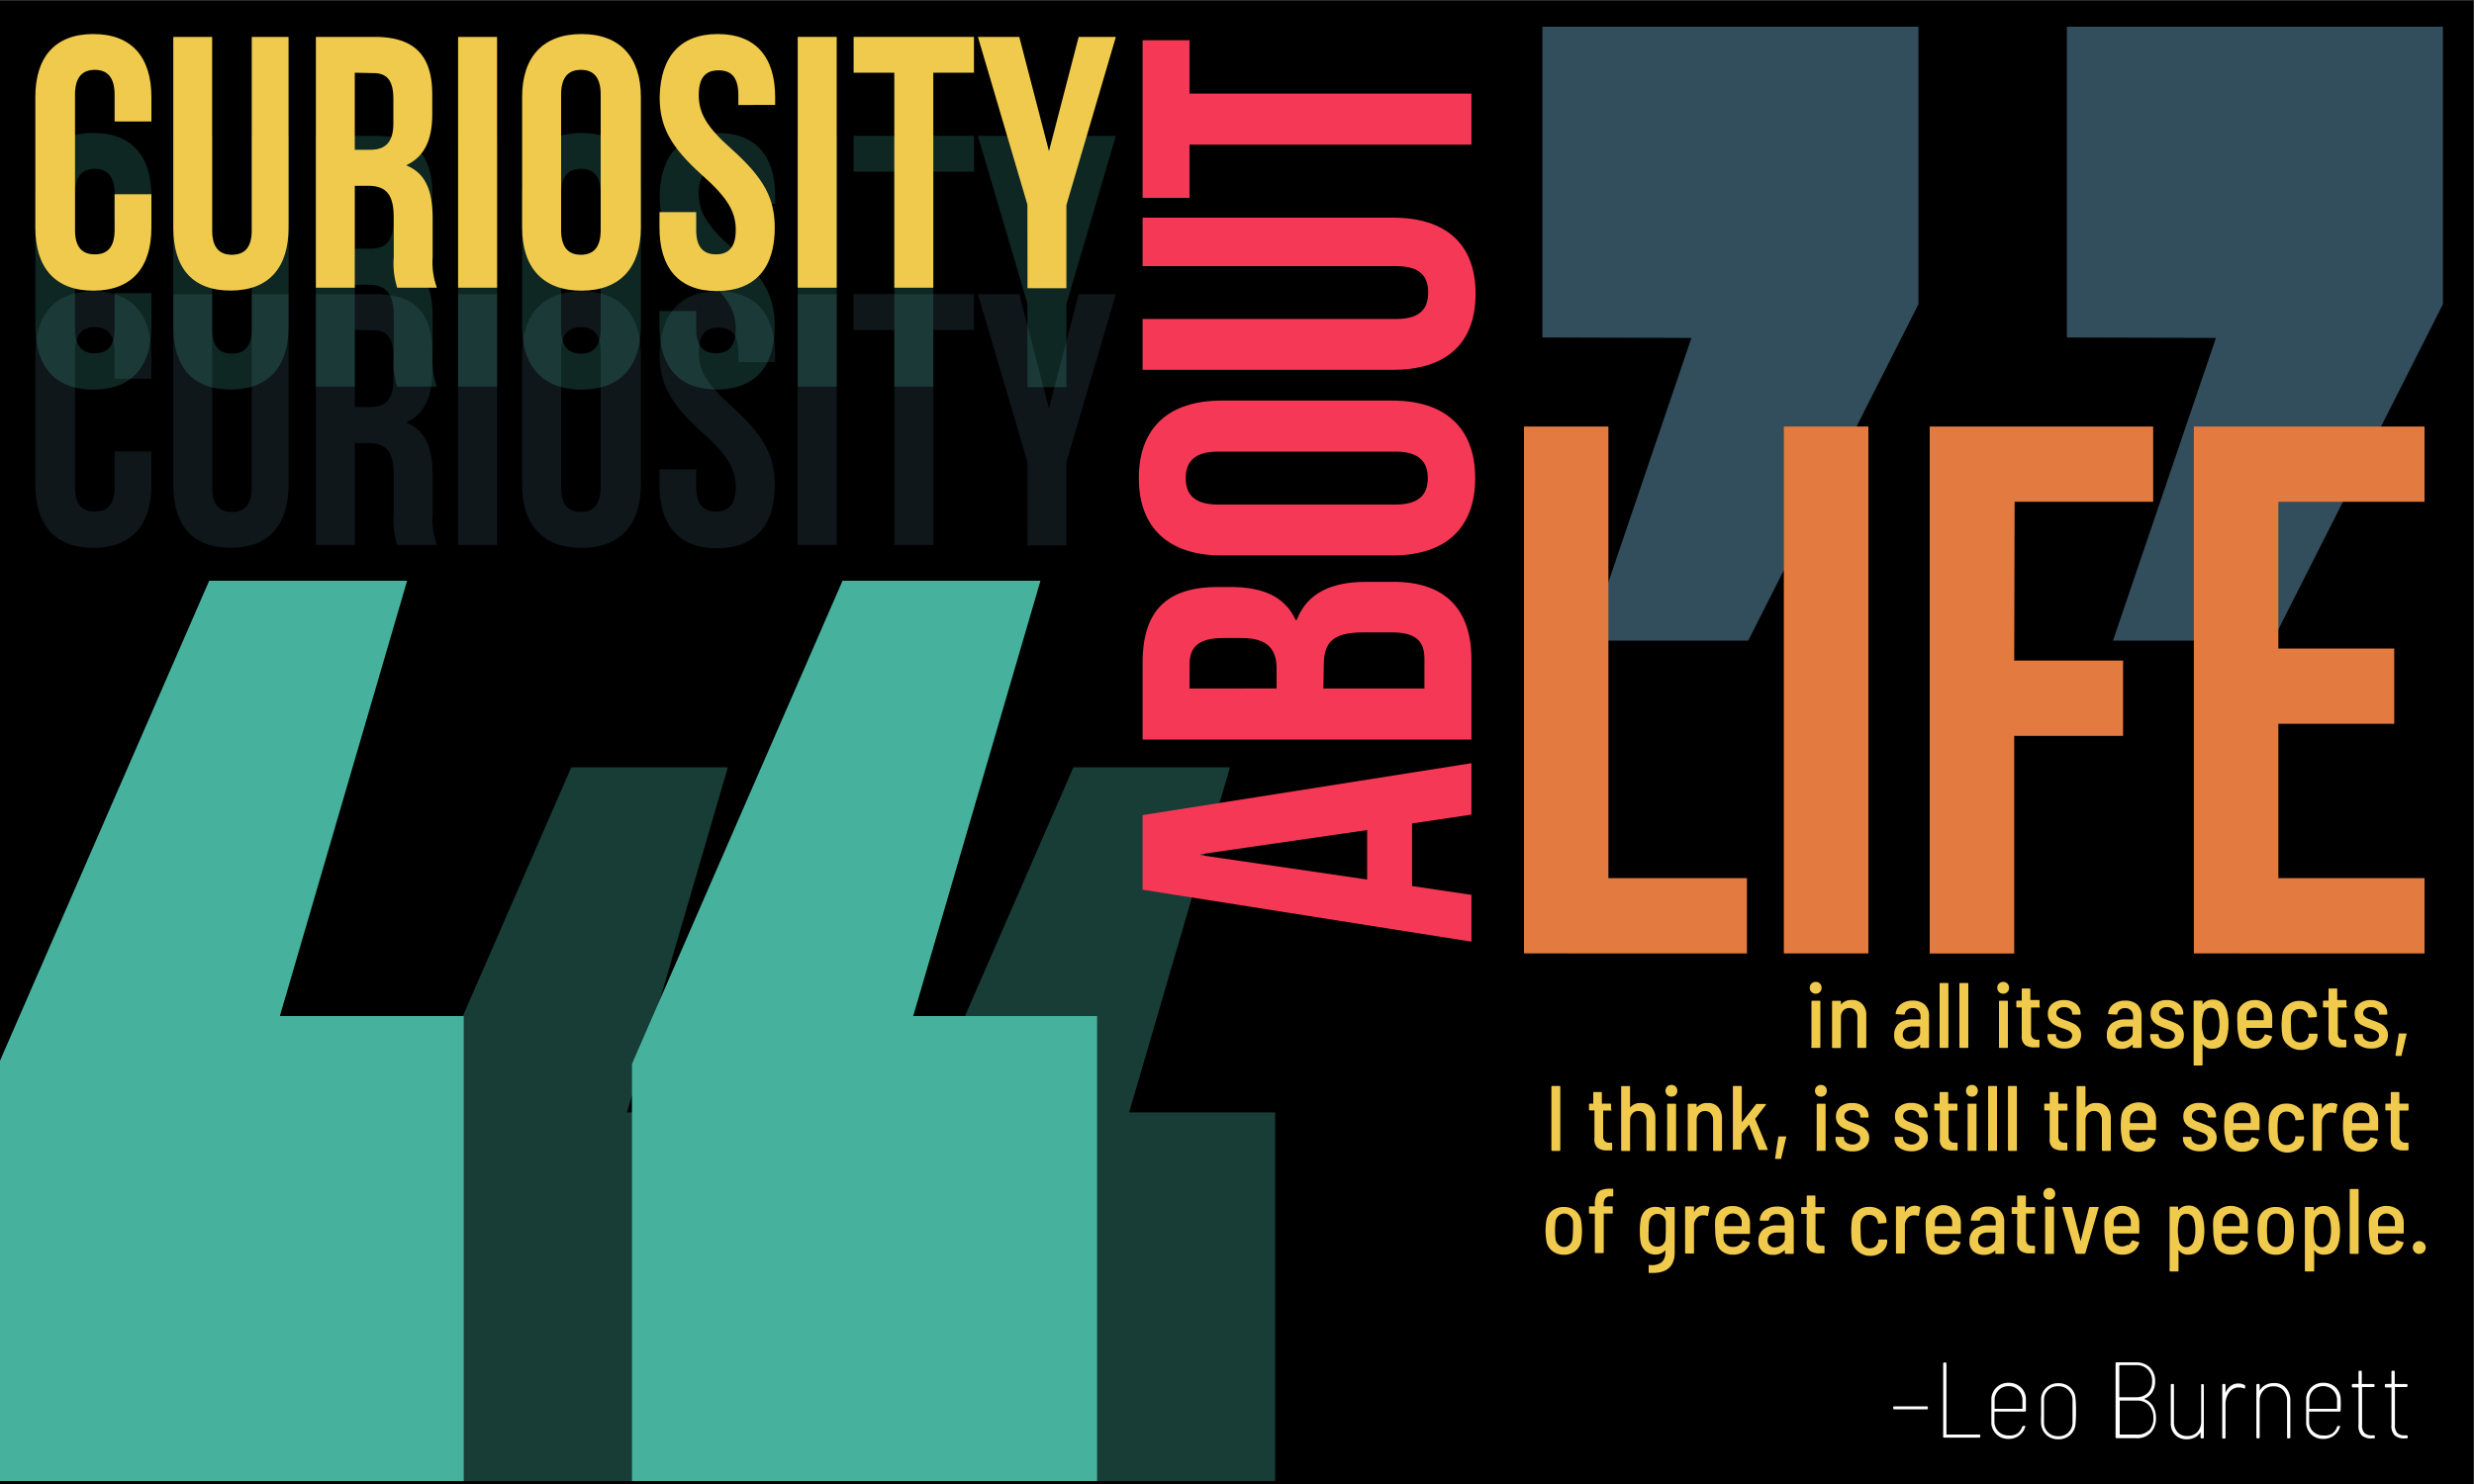 <svg xmlns="http://www.w3.org/2000/svg" viewBox="0 0 250 150"><rect x="0" y="0" width="250" height="150" fill="#333333" stroke="none"/><defs><style>.cls-1{opacity:0.34;}.cls-2{fill:#46b29d;}.cls-3{fill:#324d5c;}.cls-4{opacity:0.3;}.cls-5{opacity:0.22;}.cls-6{fill:#f53855;}.cls-7{fill:#e37b40;}.cls-8{fill:#fff;}.cls-9{fill:#f0ca4d;}</style></defs><title>curiosity_ol</title><g id="Layer_1" data-name="Layer 1"><rect x="-0.08" y="0.08" width="250" height="150"/><g class="cls-1"><path class="cls-2" d="M78.12,112.44V149.7H40.86V116.27L57.73,77.56H73.55L63.36,112.44Zm50.74,0V149.7H91.6V116.27l16.87-38.71h15.82L114.1,112.44Z"/></g><path class="cls-3" d="M155.86,34.11V2.7h38V30.75l-17.2,34H160.52l10.4-30.59Zm53,0V2.7h38V30.75l-17.2,34H213.52l10.4-30.59Z"/><path class="cls-2" d="M46.86,102.7v47h-47V107.54L21.14,58.7h20l-12.86,44Zm64,0v47h-47V107.54L85.14,58.7h20l-12.86,44Z"/><g class="cls-4"><path class="cls-3" d="M15.3,45.63V49c0,4.06-2,6.38-5.87,6.38S3.57,53.05,3.57,49V35.81c0-4.05,2-6.37,5.86-6.37s5.87,2.32,5.87,6.37v2.47H11.58V35.56c0-1.81-.79-2.5-2-2.5s-2,.69-2,2.5V49.25c0,1.81.79,2.46,2,2.46s2-.65,2-2.46V45.63Z"/><path class="cls-3" d="M21.44,29.73V49.28c0,1.81.79,2.47,2,2.47s2-.66,2-2.47V29.73h3.72V49c0,4.06-2,6.37-5.86,6.37S17.51,53.09,17.51,49V29.73Z"/><path class="cls-3" d="M40.14,55.08A8.05,8.05,0,0,1,39.79,52V48c0-2.35-.79-3.22-2.58-3.22H35.85V55.08H31.92V29.73h5.94c4.07,0,5.82,1.92,5.82,5.83v2c0,2.61-.82,4.27-2.57,5.11v.07c2,.83,2.61,2.72,2.61,5.36V52a7.45,7.45,0,0,0,.43,3.08ZM35.85,33.35v7.79h1.54c1.47,0,2.36-.66,2.36-2.68V36c0-1.81-.61-2.61-2-2.61Z"/><path class="cls-3" d="M46.29,29.73h3.94V55.08H46.29Z"/><path class="cls-3" d="M52.76,35.81c0-4.05,2.11-6.37,6-6.37s6,2.32,6,6.37V49c0,4.06-2.11,6.38-6,6.38s-6-2.32-6-6.38ZM56.7,49.25c0,1.81.78,2.5,2,2.5s2-.69,2-2.5V35.56c0-1.81-.78-2.5-2-2.5s-2,.69-2,2.5Z"/><path class="cls-3" d="M72.53,29.44c3.83,0,5.8,2.32,5.8,6.37v.8H74.61v-1c0-1.81-.72-2.5-2-2.5s-2,.69-2,2.5.78,3.22,3.36,5.5c3.28,2.94,4.32,5,4.32,7.93,0,4.06-2,6.38-5.86,6.38S66.64,53.05,66.64,49V47.44h3.71v1.81c0,1.81.79,2.46,2,2.46s2-.65,2-2.46-.79-3.23-3.36-5.51c-3.29-2.93-4.33-5-4.33-7.93C66.74,31.76,68.71,29.44,72.53,29.44Z"/><path class="cls-3" d="M80.61,29.73h3.94V55.08H80.61Z"/><path class="cls-3" d="M86.26,29.73H98.42v3.62H94.31V55.08H90.37V33.35H86.26Z"/><path class="cls-3" d="M103.82,46.68l-5-16.95H103l3,11.55H106l3-11.55h3.76l-5,17v8.4h-3.93Z"/></g><g class="cls-5"><path class="cls-2" d="M15.3,29.63V33c0,4.06-2,6.38-5.87,6.38S3.57,37.05,3.57,33V19.81c0-4,2-6.37,5.86-6.37s5.87,2.32,5.87,6.37v2.47H11.58V19.56c0-1.81-.79-2.5-2-2.5s-2,.69-2,2.5V33.25c0,1.81.79,2.46,2,2.46s2-.65,2-2.46V29.63Z"/><path class="cls-2" d="M21.44,13.73V33.28c0,1.81.79,2.47,2,2.47s2-.66,2-2.47V13.73h3.72V33c0,4.06-2,6.37-5.86,6.37S17.51,37.09,17.51,33V13.73Z"/><path class="cls-2" d="M40.14,39.08A8.05,8.05,0,0,1,39.79,36V32c0-2.35-.79-3.22-2.58-3.22H35.85V39.08H31.92V13.73h5.94c4.07,0,5.82,1.92,5.82,5.83v2c0,2.61-.82,4.27-2.57,5.11v.07c2,.83,2.61,2.72,2.61,5.36V36a7.45,7.45,0,0,0,.43,3.08ZM35.85,17.35v7.79h1.54c1.47,0,2.36-.66,2.36-2.68V20c0-1.81-.61-2.61-2-2.61Z"/><path class="cls-2" d="M46.29,13.73h3.94V39.08H46.29Z"/><path class="cls-2" d="M52.76,19.81c0-4,2.11-6.37,6-6.37s6,2.32,6,6.37V33c0,4.06-2.11,6.38-6,6.38s-6-2.32-6-6.38ZM56.7,33.25c0,1.81.78,2.5,2,2.5s2-.69,2-2.5V19.56c0-1.81-.78-2.5-2-2.5s-2,.69-2,2.5Z"/><path class="cls-2" d="M72.53,13.44c3.83,0,5.8,2.32,5.8,6.37v.8H74.61V19.56c0-1.81-.72-2.5-2-2.5s-2,.69-2,2.5.78,3.22,3.36,5.5c3.28,2.94,4.32,5,4.32,7.93,0,4.06-2,6.38-5.86,6.38S66.64,37.05,66.64,33V31.44h3.71v1.81c0,1.81.79,2.46,2,2.46s2-.65,2-2.46-.79-3.23-3.36-5.51c-3.29-2.93-4.33-5-4.33-7.93C66.74,15.76,68.71,13.44,72.53,13.44Z"/><path class="cls-2" d="M80.61,13.73h3.94V39.08H80.61Z"/><path class="cls-2" d="M86.26,13.73H98.42v3.62H94.31V39.08H90.37V17.35H86.26Z"/><path class="cls-2" d="M103.82,30.68l-5-16.95H103l3,11.55H106l3-11.55h3.76l-5,17v8.4h-3.93Z"/></g><path class="cls-6" d="M148.69,77.14v5.2l-6,.89v6.33l6,.89v4.73l-33.23-5.25V82.39ZM138.15,88.9v-5l-16.81,2.44v.1Z"/><path class="cls-6" d="M123.1,59.33h1.19c3.41,0,5.55,1,6.64,3.33h.1c1.09-2.77,3.56-3.85,7.07-3.85h2.71c5.12,0,7.88,2.67,7.88,7.83v8.11H115.46V67C115.46,61.62,118,59.33,123.1,59.33Zm-2.9,10.26H129v-2c0-1.92-.86-3.1-3.52-3.1h-1.85c-2.37,0-3.42.8-3.42,2.63Zm13.53,0h10.21v-3c0-1.73-.81-2.67-3.28-2.67h-2.89c-3.09,0-4,1-4,3.33Z"/><path class="cls-6" d="M123.43,56.14c-5.32,0-8.35-2.76-8.35-7.82s3-7.83,8.35-7.83h17.28c5.32,0,8.36,2.76,8.36,7.83s-3,7.82-8.36,7.82ZM141,51c2.38,0,3.28-1,3.28-2.67s-.9-2.68-3.28-2.68H123.1c-2.37,0-3.28,1-3.28,2.68S120.73,51,123.1,51Z"/><path class="cls-6" d="M115.46,32.24h25.63c2.37,0,3.23-1,3.23-2.67s-.86-2.67-3.23-2.67H115.46V22h25.3c5.31,0,8.35,2.63,8.35,7.69s-3,7.69-8.35,7.69h-25.3Z"/><path class="cls-6" d="M115.46,20V4.07h4.74V9.46h28.49v5.16H120.2V20Z"/><path class="cls-7" d="M154,43.11h8.53V88.76h14v7.61H154Z"/><path class="cls-7" d="M180.26,43.11h8.54V96.37h-8.54Z"/><path class="cls-7" d="M203.54,66.77h11v7.61h-11v22H195V43.11h22.58v7.61h-14Z"/><path class="cls-7" d="M230.23,65.55h11.71v7.61H230.23v15.6H245v7.61H221.69V43.11H245v7.61H230.23Z"/><path class="cls-8" d="M191.31,142.35v-.09a.1.1,0,0,1,.11-.11h3.28a.1.1,0,0,1,.11.11v.09c0,.07,0,.1-.11.1h-3.28C191.35,142.45,191.31,142.42,191.31,142.35Z"/><path class="cls-8" d="M196.36,145.28v-7.45a.1.1,0,0,1,.11-.11h.11a.1.1,0,0,1,.11.11V145s0,0,0,0H200a.1.1,0,0,1,.11.11v.09a.1.1,0,0,1-.11.11h-3.57A.1.1,0,0,1,196.36,145.28Z"/><path class="cls-8" d="M203.84,144.91a1.3,1.3,0,0,0,.5-.69.14.14,0,0,1,.14-.09h.08a.1.1,0,0,1,.09,0,.09.09,0,0,1,0,.09,1.63,1.63,0,0,1-.61.88,1.73,1.73,0,0,1-1.09.34,1.67,1.67,0,0,1-1.16-.42,1.72,1.72,0,0,1-.56-1.08c0-.27,0-.71,0-1.34s0-1,0-1.3a1.75,1.75,0,0,1,.56-1.1,1.69,1.69,0,0,1,1.17-.43,1.75,1.75,0,0,1,1.21.43,1.69,1.69,0,0,1,.55,1.12c0,.23,0,.64,0,1.25a.1.1,0,0,1-.11.11h-3.07s0,0,0,0c0,.55,0,.92,0,1.12a1.41,1.41,0,0,0,.44.93,1.39,1.39,0,0,0,1,.36A1.41,1.41,0,0,0,203.84,144.91ZM202,140.48a1.39,1.39,0,0,0-.44.92c0,.19,0,.51,0,1,0,0,0,0,0,0h2.81s0,0,0,0c0-.48,0-.8,0-1a1.42,1.42,0,0,0-.45-.93,1.37,1.37,0,0,0-1-.36A1.35,1.35,0,0,0,202,140.48Z"/><path class="cls-8" d="M206.81,145.06a1.71,1.71,0,0,1-.55-1.09,6.76,6.76,0,0,1,0-.91v-.42c0-.62,0-1.06,0-1.31a1.62,1.62,0,0,1,.55-1.09,1.71,1.71,0,0,1,1.18-.43,1.76,1.76,0,0,1,1.2.43,1.57,1.57,0,0,1,.54,1.09,12.7,12.7,0,0,1,.05,1.31,12.89,12.89,0,0,1-.05,1.33,1.67,1.67,0,0,1-.55,1.09,1.73,1.73,0,0,1-1.19.42A1.71,1.71,0,0,1,206.81,145.06Zm2.17-.25a1.38,1.38,0,0,0,.45-.93c0-.21,0-.63,0-1.24s0-1,0-1.23a1.39,1.39,0,0,0-1.44-1.29,1.39,1.39,0,0,0-1,.36,1.37,1.37,0,0,0-.44.93c0,.22,0,.62,0,1.23s0,1,0,1.24a1.33,1.33,0,0,0,.44.93,1.39,1.39,0,0,0,1,.36A1.42,1.42,0,0,0,209,144.81Z"/><path class="cls-8" d="M216.72,141.43l0,0a1.65,1.65,0,0,1,.85.71,2.32,2.32,0,0,1,.29,1.18,2.06,2.06,0,0,1-.53,1.5,1.88,1.88,0,0,1-1.44.55h-2a.1.1,0,0,1-.11-.11v-7.45a.1.1,0,0,1,.11-.11h1.93a2,2,0,0,1,1.43.52,1.94,1.94,0,0,1,.53,1.43,2,2,0,0,1-.29,1.08,1.62,1.62,0,0,1-.8.65S216.72,141.42,216.72,141.43Zm-2.56-3.36v3.16s0,0,0,0h1.67a1.65,1.65,0,0,0,1.2-.43,1.54,1.54,0,0,0,.44-1.16,1.52,1.52,0,0,0-1.64-1.65H214.2S214.16,138,214.16,138.07Zm3,6.53a1.75,1.75,0,0,0,.44-1.27,1.81,1.81,0,0,0-.45-1.29,1.6,1.6,0,0,0-1.22-.47H214.2s0,0,0,0V145s0,0,0,0h1.7A1.57,1.57,0,0,0,217.11,144.6Z"/><path class="cls-8" d="M222.48,139.9h.11a.1.1,0,0,1,.11.11v5.27a.1.1,0,0,1-.11.11h-.11a.1.1,0,0,1-.11-.11v-.53s0,0,0,0,0,0,0,0a1.35,1.35,0,0,1-.57.54,1.76,1.76,0,0,1-.81.19,1.6,1.6,0,0,1-1.19-.45,1.66,1.66,0,0,1-.44-1.25V140a.1.1,0,0,1,.11-.11h.11c.07,0,.1,0,.1.11v3.69a1.49,1.49,0,0,0,.37,1.08,1.28,1.28,0,0,0,1,.38,1.33,1.33,0,0,0,1-.41,1.56,1.56,0,0,0,.38-1.11V140A.1.1,0,0,1,222.48,139.9Z"/><path class="cls-8" d="M226.81,140a.1.1,0,0,1,.06.05.1.1,0,0,1,0,.09l0,.13c0,.08-.07.09-.14.06a1.13,1.13,0,0,0-.47-.09,1.18,1.18,0,0,0-1,.5,2,2,0,0,0-.37,1.2v3.36a.1.1,0,0,1-.11.11h-.11a.1.1,0,0,1-.11-.11V140a.1.1,0,0,1,.11-.11h.11a.1.1,0,0,1,.11.11v.78s0,0,0,0l0,0a1.74,1.74,0,0,1,.53-.7,1.29,1.29,0,0,1,.78-.24A1.15,1.15,0,0,1,226.81,140Z"/><path class="cls-8" d="M231,140.3a1.84,1.84,0,0,1,.44,1.28v3.7a.1.1,0,0,1-.11.11h-.11a.1.1,0,0,1-.11-.11v-3.66a1.52,1.52,0,0,0-.37-1.08,1.25,1.25,0,0,0-1-.41,1.28,1.28,0,0,0-1,.4,1.47,1.47,0,0,0-.4,1.06v3.69a.1.1,0,0,1-.11.11h-.11a.1.1,0,0,1-.11-.11V140a.1.1,0,0,1,.11-.11h.11a.1.1,0,0,1,.11.11v.58s0,0,0,0,0,0,0,0a1.41,1.41,0,0,1,.58-.58,1.67,1.67,0,0,1,.85-.2A1.49,1.49,0,0,1,231,140.3Z"/><path class="cls-8" d="M235.66,144.91a1.3,1.3,0,0,0,.5-.69.13.13,0,0,1,.13-.09h.09a.08.08,0,0,1,.08,0s0,.05,0,.09a1.68,1.68,0,0,1-.61.88,1.75,1.75,0,0,1-1.09.34,1.68,1.68,0,0,1-1.17-.42,1.71,1.71,0,0,1-.55-1.08c0-.27,0-.71,0-1.34s0-1,0-1.3a1.74,1.74,0,0,1,.55-1.1,1.71,1.71,0,0,1,1.18-.43,1.77,1.77,0,0,1,1.21.43,1.64,1.64,0,0,1,.54,1.12,11.74,11.74,0,0,1,0,1.25.1.1,0,0,1-.11.11h-3.07s0,0,0,0c0,.55,0,.92,0,1.12a1.33,1.33,0,0,0,.44.93,1.39,1.39,0,0,0,1,.36A1.43,1.43,0,0,0,235.66,144.91Zm-1.86-4.43a1.34,1.34,0,0,0-.44.92c0,.19,0,.51,0,1,0,0,0,0,0,0h2.8s0,0,0,0c0-.48,0-.8,0-1a1.42,1.42,0,0,0-.45-.93,1.4,1.4,0,0,0-1-.36A1.35,1.35,0,0,0,233.8,140.48Z"/><path class="cls-8" d="M239.87,140.2h-1.13s-.05,0-.05,0V144a1.18,1.18,0,0,0,.24.85,1.06,1.06,0,0,0,.77.23h.17a.1.1,0,0,1,.11.11v.09a.1.1,0,0,1-.11.11h-.2a1.44,1.44,0,0,1-1-.29,1.34,1.34,0,0,1-.34-1.07v-3.79s0,0,0,0h-.56a.1.1,0,0,1-.11-.11V140a.1.1,0,0,1,.11-.11h.56s0,0,0,0v-1.23a.1.1,0,0,1,.11-.11h.11a.1.1,0,0,1,.11.11v1.23s0,0,.05,0h1.13a.1.1,0,0,1,.11.11v.08A.1.1,0,0,1,239.87,140.2Z"/><path class="cls-8" d="M243.19,140.2h-1.13s-.05,0-.05,0V144a1.18,1.18,0,0,0,.24.85,1.06,1.06,0,0,0,.77.23h.17a.1.1,0,0,1,.11.11v.09a.1.1,0,0,1-.11.11H243a1.44,1.44,0,0,1-1-.29,1.34,1.34,0,0,1-.34-1.07v-3.79s0,0,0,0h-.56a.1.1,0,0,1-.11-.11V140a.1.1,0,0,1,.11-.11h.56s0,0,0,0v-1.23a.1.1,0,0,1,.11-.11h.11a.1.1,0,0,1,.11.11v1.23s0,0,.05,0h1.13a.1.1,0,0,1,.11.11v.08A.1.1,0,0,1,243.19,140.2Z"/><path class="cls-9" d="M15.3,19.63V23c0,4.06-2,6.38-5.87,6.38S3.57,27.05,3.57,23V9.81c0-4.05,2-6.37,5.86-6.37S15.3,5.76,15.3,9.81v2.47H11.58V9.56c0-1.81-.79-2.5-2-2.5s-2,.69-2,2.5V23.25c0,1.81.79,2.46,2,2.46s2-.65,2-2.46V19.63Z"/><path class="cls-9" d="M21.44,3.73V23.28c0,1.81.79,2.47,2,2.47s2-.66,2-2.47V3.73h3.72V23c0,4.06-2,6.37-5.86,6.37S17.51,27.09,17.51,23V3.73Z"/><path class="cls-9" d="M40.14,29.08A8.05,8.05,0,0,1,39.79,26V22c0-2.35-.79-3.22-2.58-3.22H35.85V29.08H31.92V3.73h5.94c4.07,0,5.82,1.92,5.82,5.83v2c0,2.61-.82,4.27-2.57,5.11v.07c2,.83,2.61,2.72,2.61,5.36V26a7.45,7.45,0,0,0,.43,3.08ZM35.85,7.35v7.79h1.54c1.47,0,2.36-.66,2.36-2.68V10c0-1.81-.61-2.61-2-2.61Z"/><path class="cls-9" d="M46.29,3.73h3.94V29.08H46.29Z"/><path class="cls-9" d="M52.76,9.81c0-4.05,2.11-6.37,6-6.37s6,2.32,6,6.37V23c0,4.06-2.11,6.38-6,6.38s-6-2.32-6-6.38ZM56.7,23.25c0,1.81.78,2.5,2,2.5s2-.69,2-2.5V9.56c0-1.81-.78-2.5-2-2.5s-2,.69-2,2.5Z"/><path class="cls-9" d="M72.53,3.44c3.83,0,5.8,2.32,5.8,6.37v.8H74.61v-1c0-1.81-.72-2.5-2-2.5s-2,.69-2,2.5.78,3.22,3.36,5.5c3.28,2.94,4.32,5,4.32,7.93,0,4.06-2,6.38-5.86,6.38S66.64,27.05,66.64,23V21.44h3.71v1.81c0,1.81.79,2.46,2,2.46s2-.65,2-2.46-.79-3.23-3.36-5.51c-3.29-2.93-4.33-5-4.33-7.93C66.74,5.76,68.71,3.44,72.53,3.44Z"/><path class="cls-9" d="M80.61,3.73h3.94V29.08H80.61Z"/><path class="cls-9" d="M86.26,3.73H98.42V7.35H94.31V29.08H90.37V7.35H86.26Z"/><path class="cls-9" d="M103.82,20.68l-5-16.95H103l3,11.55H106l3-11.55h3.76l-5,17v8.4h-3.93Z"/><path class="cls-9" d="M183.05,100.27a.57.57,0,0,1-.17-.42.58.58,0,0,1,.17-.43.6.6,0,0,1,.43-.17.58.58,0,0,1,.43.17.57.57,0,0,1,.16.43.57.57,0,0,1-.16.42.58.58,0,0,1-.43.17A.6.6,0,0,1,183.05,100.27Zm0,5.56v-4.59c0-.06,0-.09.1-.09h.71a.08.08,0,0,1,.09.09v4.59a.08.08,0,0,1-.09.09h-.71C183.06,105.92,183,105.89,183,105.83Z"/><path class="cls-9" d="M188.21,101.51a1.62,1.62,0,0,1,.38,1.16v3.16a.08.08,0,0,1-.09.09h-.71c-.07,0-.1,0-.1-.09v-3a1,1,0,0,0-.22-.69.75.75,0,0,0-.59-.25.81.81,0,0,0-.62.26,1,1,0,0,0-.23.69v3a.08.08,0,0,1-.09.09h-.71c-.07,0-.1,0-.1-.09v-4.59c0-.06,0-.09.1-.09h.71a.08.08,0,0,1,.09.09v.29a.05.05,0,0,0,0,0l0,0a1.3,1.3,0,0,1,1.07-.46A1.34,1.34,0,0,1,188.21,101.51Z"/><path class="cls-9" d="M194.46,101.51a1.46,1.46,0,0,1,.47,1.14v3.18a.08.08,0,0,1-.09.09h-.71c-.06,0-.1,0-.1-.09v-.27s0,0,0,0a1.59,1.59,0,0,1-1.19.46,1.63,1.63,0,0,1-1-.33,1.27,1.27,0,0,1-.43-1.08,1.43,1.43,0,0,1,.5-1.17,2.14,2.14,0,0,1,1.36-.4h.8a0,0,0,0,0,0,0v-.27a.9.9,0,0,0-.21-.63.75.75,0,0,0-.6-.24.79.79,0,0,0-.52.16.61.61,0,0,0-.25.41.09.09,0,0,1-.1.09l-.76-.05-.07,0a.07.07,0,0,1,0-.06,1.35,1.35,0,0,1,.53-.95,1.9,1.9,0,0,1,1.18-.36A1.78,1.78,0,0,1,194.46,101.51Zm-.73,3.48a.74.74,0,0,0,.3-.62v-.61a0,0,0,0,0,0,0h-.73a1.25,1.25,0,0,0-.74.2.7.7,0,0,0-.28.6.65.65,0,0,0,.21.53.88.88,0,0,0,.55.17A1.12,1.12,0,0,0,193.73,105Z"/><path class="cls-9" d="M196,105.83V99.45a.08.08,0,0,1,.09-.09h.71a.08.08,0,0,1,.09.09v6.38a.08.08,0,0,1-.09.09h-.71A.08.08,0,0,1,196,105.83Z"/><path class="cls-9" d="M198,105.83V99.45c0-.06,0-.09.1-.09h.71a.08.08,0,0,1,.09.09v6.38a.08.08,0,0,1-.09.09h-.71C198,105.92,198,105.89,198,105.83Z"/><path class="cls-9" d="M202,100.27a.54.54,0,0,1-.17-.42.54.54,0,0,1,.17-.43.58.58,0,0,1,.43-.17.56.56,0,0,1,.42.17.58.58,0,0,1,.17.43.57.57,0,0,1-.17.42.56.56,0,0,1-.42.17A.58.58,0,0,1,202,100.27Zm0,5.56v-4.59a.08.08,0,0,1,.09-.09h.71c.07,0,.1,0,.1.09v4.59c0,.06,0,.09-.1.09h-.71A.08.08,0,0,1,202,105.83Z"/><path class="cls-9" d="M206.07,101.84h-.83a0,0,0,0,0,0,0v2.55a.71.71,0,0,0,.16.54.62.62,0,0,0,.48.16H206c.06,0,.09,0,.09.1v.59a.08.08,0,0,1-.09.09h-.37a1.61,1.61,0,0,1-1-.25,1.08,1.08,0,0,1-.33-.92v-2.87a0,0,0,0,0,0,0h-.46a.08.08,0,0,1-.09-.09v-.51a.08.08,0,0,1,.09-.09h.46s0,0,0,0V100a.08.08,0,0,1,.09-.09h.69a.08.08,0,0,1,.09.09v1.08s0,0,0,0h.83c.07,0,.1,0,.1.09v.51C206.17,101.81,206.14,101.84,206.07,101.84Z"/><path class="cls-9" d="M207.36,105.62a1.1,1.1,0,0,1-.46-.92v-.09a.08.08,0,0,1,.09-.09h.68c.06,0,.09,0,.09.07v.08a.54.54,0,0,0,.24.44,1,1,0,0,0,.61.18.94.94,0,0,0,.57-.17.56.56,0,0,0,.21-.44.49.49,0,0,0-.12-.34,1,1,0,0,0-.31-.21,4.71,4.71,0,0,0-.54-.2,6.47,6.47,0,0,1-.75-.3,1.55,1.55,0,0,1-.52-.44,1.19,1.19,0,0,1-.21-.73,1.22,1.22,0,0,1,.44-1,1.78,1.78,0,0,1,1.19-.37,1.84,1.84,0,0,1,1.21.38,1.2,1.2,0,0,1,.46,1v0c0,.06,0,.09-.1.09h-.65c-.06,0-.1,0-.1-.06v-.07a.55.55,0,0,0-.22-.45.92.92,0,0,0-.59-.18.89.89,0,0,0-.56.17.53.53,0,0,0-.22.43.46.46,0,0,0,.12.33,1.05,1.05,0,0,0,.31.21c.12.06.3.12.54.21a5.55,5.55,0,0,1,.77.31,1.44,1.44,0,0,1,.53.43,1.09,1.09,0,0,1,.22.72,1.18,1.18,0,0,1-.46,1,1.86,1.86,0,0,1-1.23.37A2,2,0,0,1,207.36,105.62Z"/><path class="cls-9" d="M215.94,101.51a1.49,1.49,0,0,1,.47,1.14v3.18a.08.08,0,0,1-.09.09h-.72a.08.08,0,0,1-.09-.09v-.27s0,0,0,0a1.57,1.57,0,0,1-1.19.46,1.65,1.65,0,0,1-1-.33,1.29,1.29,0,0,1-.42-1.08,1.42,1.42,0,0,1,.49-1.17,2.18,2.18,0,0,1,1.36-.4h.8s0,0,0,0v-.27a.9.9,0,0,0-.21-.63.78.78,0,0,0-.61-.24.81.81,0,0,0-.52.16.65.65,0,0,0-.25.41c0,.06,0,.09-.1.09l-.76-.05-.07,0a.07.07,0,0,1,0-.06,1.29,1.29,0,0,1,.53-.95,1.85,1.85,0,0,1,1.17-.36A1.81,1.81,0,0,1,215.94,101.51ZM215.2,105a.72.72,0,0,0,.31-.62v-.61s0,0,0,0h-.72a1.3,1.3,0,0,0-.75.2.72.72,0,0,0-.27.6.65.65,0,0,0,.21.53.86.86,0,0,0,.55.17A1.11,1.11,0,0,0,215.2,105Z"/><path class="cls-9" d="M217.75,105.62a1.11,1.11,0,0,1-.47-.92v-.09a.08.08,0,0,1,.09-.09h.68c.06,0,.09,0,.09.07v.08a.54.54,0,0,0,.24.44,1,1,0,0,0,.61.18.9.9,0,0,0,.57-.17.57.57,0,0,0,.22-.44.49.49,0,0,0-.13-.34.85.85,0,0,0-.31-.21,4.71,4.71,0,0,0-.54-.2,6.25,6.25,0,0,1-.74-.3,1.49,1.49,0,0,1-.53-.44,1.19,1.19,0,0,1-.21-.73,1.22,1.22,0,0,1,.44-1,1.8,1.8,0,0,1,1.19-.37,1.83,1.83,0,0,1,1.21.38,1.2,1.2,0,0,1,.46,1v0a.08.08,0,0,1-.09.09h-.66q-.09,0-.09-.06v-.07a.56.56,0,0,0-.23-.45.92.92,0,0,0-.59-.18.89.89,0,0,0-.56.17.53.53,0,0,0-.22.43.46.46,0,0,0,.12.33,1.2,1.2,0,0,0,.31.21c.12.06.3.12.54.21a5.55,5.55,0,0,1,.77.31,1.44,1.44,0,0,1,.53.43,1.09,1.09,0,0,1,.23.72,1.21,1.21,0,0,1-.46,1A1.91,1.91,0,0,1,219,106,2,2,0,0,1,217.75,105.62Z"/><path class="cls-9" d="M225.19,103.53a5.54,5.54,0,0,1-.1,1.06c-.18.94-.69,1.41-1.52,1.41a1.15,1.15,0,0,1-1-.48s0,0,0,0,0,0,0,0v2.09a.08.08,0,0,1-.09.09h-.71c-.07,0-.1,0-.1-.09v-6.38c0-.06,0-.09.1-.09h.71a.08.08,0,0,1,.09.09v.31s0,0,0,0,0,0,0,0a1.22,1.22,0,0,1,1.05-.5,1.32,1.32,0,0,1,.95.35,1.92,1.92,0,0,1,.51,1A4.58,4.58,0,0,1,225.19,103.53Zm-.91,0a3.49,3.49,0,0,0-.12-1,.77.77,0,0,0-.78-.66.75.75,0,0,0-.75.65,3.57,3.57,0,0,0-.12,1,3.24,3.24,0,0,0,.13,1,.73.73,0,0,0,.73.63.81.81,0,0,0,.48-.16,1,1,0,0,0,.29-.45A3.38,3.38,0,0,0,224.28,103.54Z"/><path class="cls-9" d="M228.49,105.06a.93.93,0,0,0,.34-.44.08.08,0,0,1,.12-.06l.57.16a.08.08,0,0,1,.06.12,1.52,1.52,0,0,1-.59.85,1.89,1.89,0,0,1-1.09.31,1.78,1.78,0,0,1-1.14-.35,1.51,1.51,0,0,1-.55-1,4.92,4.92,0,0,1-.12-1.16,8.83,8.83,0,0,1,0-1,1.59,1.59,0,0,1,.55-1,1.8,1.8,0,0,1,1.19-.4,1.74,1.74,0,0,1,1.26.44,1.76,1.76,0,0,1,.52,1.21c0,.29,0,.65,0,1.06,0,.07,0,.1-.1.1H227s0,0,0,0a4,4,0,0,0,0,.51.84.84,0,0,0,.3.57.87.87,0,0,0,.62.22A1,1,0,0,0,228.49,105.06Zm-1.19-3a.94.94,0,0,0-.28.54c0,.2,0,.37,0,.52s0,0,0,0h1.73a0,0,0,0,0,0,0c0-.23,0-.39,0-.48a.91.91,0,0,0-.28-.57.84.84,0,0,0-.6-.22A.8.8,0,0,0,227.3,102.06Z"/><path class="cls-9" d="M231.19,105.62a1.58,1.58,0,0,1-.56-1,6.24,6.24,0,0,1-.07-1.06,6.89,6.89,0,0,1,.07-1,1.53,1.53,0,0,1,.57-1,1.77,1.77,0,0,1,1.18-.39,1.9,1.9,0,0,1,1.17.37,1.42,1.42,0,0,1,.57.94l0,.22c0,.06,0,.09-.09.11l-.71.05h0a.08.08,0,0,1-.08-.06v0l0-.11a.79.79,0,0,0-.28-.5.9.9,0,0,0-.59-.2.82.82,0,0,0-.59.22.9.9,0,0,0-.27.57,7.8,7.8,0,0,0,0,.89,5.67,5.67,0,0,0,.06.91.9.9,0,0,0,.27.57.81.81,0,0,0,.58.21.92.92,0,0,0,.6-.2.74.74,0,0,0,.27-.5v-.1c0-.06,0-.09.1-.08l.71,0c.06,0,.09,0,.09.11l0,.16a1.4,1.4,0,0,1-.55,1,1.88,1.88,0,0,1-1.19.38A1.84,1.84,0,0,1,231.19,105.62Z"/><path class="cls-9" d="M237.08,101.84h-.84s0,0,0,0v2.55a.76.76,0,0,0,.15.54.62.62,0,0,0,.48.16H237a.09.09,0,0,1,.1.1v.59c0,.06,0,.09-.1.09h-.36a1.61,1.61,0,0,1-1-.25,1.05,1.05,0,0,1-.34-.92v-2.87s0,0,0,0h-.46c-.07,0-.1,0-.1-.09v-.51c0-.06,0-.09.1-.09h.46s0,0,0,0V100c0-.06,0-.09.1-.09h.68c.06,0,.1,0,.1.09v1.08s0,0,0,0h.84a.08.08,0,0,1,.09.09v.51A.08.08,0,0,1,237.08,101.84Z"/><path class="cls-9" d="M238.37,105.62a1.11,1.11,0,0,1-.47-.92v-.09c0-.06,0-.09.1-.09h.67c.07,0,.1,0,.1.07v.08a.54.54,0,0,0,.24.44,1,1,0,0,0,.6.18.9.9,0,0,0,.57-.17.54.54,0,0,0,.22-.44.45.45,0,0,0-.13-.34.85.85,0,0,0-.31-.21,4.71,4.71,0,0,0-.54-.2,6.25,6.25,0,0,1-.74-.3,1.38,1.38,0,0,1-.52-.44,1.13,1.13,0,0,1-.22-.73,1.2,1.2,0,0,1,.45-1,1.76,1.76,0,0,1,1.18-.37,1.87,1.87,0,0,1,1.22.38,1.22,1.22,0,0,1,.45,1v0a.08.08,0,0,1-.09.09h-.66q-.09,0-.09-.06v-.07a.56.56,0,0,0-.23-.45.9.9,0,0,0-.59-.18.89.89,0,0,0-.56.17.55.55,0,0,0-.22.43.43.43,0,0,0,.13.33,1.14,1.14,0,0,0,.3.21c.12.06.3.12.54.21a5.55,5.55,0,0,1,.77.31,1.37,1.37,0,0,1,.53.43,1.09,1.09,0,0,1,.23.72,1.18,1.18,0,0,1-.46,1,1.91,1.91,0,0,1-1.24.37A2,2,0,0,1,238.37,105.62Z"/><path class="cls-9" d="M242.07,106.7a.06.06,0,0,1,0-.07l.32-2.09c0-.05,0-.08.09-.08h.63c.07,0,.09,0,.07.1l-.49,2.08c0,.06,0,.09-.11.09h-.43Z"/><path class="cls-9" d="M156.77,116.24v-6.38c0-.06,0-.09.1-.09h.71a.08.08,0,0,1,.09.09v6.38a.08.08,0,0,1-.09.09h-.71C156.81,116.33,156.77,116.3,156.77,116.24Z"/><path class="cls-9" d="M162.81,112.25H162s0,0,0,0v2.55a.71.71,0,0,0,.16.54.62.62,0,0,0,.48.16h.18c.06,0,.09,0,.09.1v.59a.08.08,0,0,1-.09.09h-.37a1.61,1.61,0,0,1-1-.25,1.08,1.08,0,0,1-.33-.92v-2.87s0,0,0,0h-.46a.08.08,0,0,1-.09-.09v-.51a.08.08,0,0,1,.09-.09H161s0,0,0,0v-1.08a.08.08,0,0,1,.09-.09h.69a.08.08,0,0,1,.09.09v1.08s0,0,0,0h.83c.07,0,.1,0,.1.09v.51C162.91,112.22,162.88,112.25,162.81,112.25Z"/><path class="cls-9" d="M166.89,111.91a1.67,1.67,0,0,1,.39,1.17v3.16c0,.06,0,.09-.1.09h-.71a.08.08,0,0,1-.09-.09v-3a1.06,1.06,0,0,0-.22-.69.76.76,0,0,0-.6-.25.77.77,0,0,0-.61.26,1,1,0,0,0-.23.69v3c0,.06,0,.09-.1.09h-.71a.08.08,0,0,1-.09-.09v-6.38a.08.08,0,0,1,.09-.09h.71c.07,0,.1,0,.1.09v2.08s0,0,0,0,0,0,0,0a1.31,1.31,0,0,1,1.07-.46A1.36,1.36,0,0,1,166.89,111.91Z"/><path class="cls-9" d="M168.47,110.68a.58.58,0,0,1-.17-.43.57.57,0,0,1,.17-.42.63.63,0,0,1,.86,0,.57.57,0,0,1,.16.42.57.57,0,0,1-.16.43.63.63,0,0,1-.86,0Zm0,5.56v-4.59a.08.08,0,0,1,.09-.09h.72a.08.08,0,0,1,.09.09v4.59a.08.08,0,0,1-.09.09h-.72A.08.08,0,0,1,168.45,116.24Z"/><path class="cls-9" d="M173.63,111.91a1.71,1.71,0,0,1,.38,1.17v3.16a.08.08,0,0,1-.09.09h-.72a.08.08,0,0,1-.09-.09v-3a1,1,0,0,0-.22-.69.76.76,0,0,0-.6-.25.79.79,0,0,0-.61.26,1,1,0,0,0-.23.69v3a.08.08,0,0,1-.09.09h-.72a.08.08,0,0,1-.09-.09v-4.59a.08.08,0,0,1,.09-.09h.72a.08.08,0,0,1,.09.09v.29a0,0,0,0,0,0,0s0,0,0,0a1.3,1.3,0,0,1,1.07-.46A1.37,1.37,0,0,1,173.63,111.91Z"/><path class="cls-9" d="M175.11,116.24v-6.38a.08.08,0,0,1,.09-.09h.72a.08.08,0,0,1,.09.09v3.58s0,0,0,0,0,0,0,0l1.46-1.85a.17.17,0,0,1,.12,0h.79s.06,0,.07,0,0,0,0,.08l-1.09,1.42s0,0,0,0l1.27,3.08v0s0,.07-.08.07h-.75a.09.09,0,0,1-.1-.07l-.94-2.46s0,0-.05,0l-.72.9,0,0v1.5a.08.08,0,0,1-.09.09h-.72A.08.08,0,0,1,175.11,116.24Z"/><path class="cls-9" d="M179.38,117.11a.07.07,0,0,1,0-.08l.32-2.08s0-.08.09-.08h.63c.07,0,.09,0,.07.1l-.49,2.08c0,.06,0,.09-.11.09h-.43A.07.07,0,0,1,179.38,117.11Z"/><path class="cls-9" d="M183.58,110.68a.54.54,0,0,1-.17-.43.54.54,0,0,1,.17-.42.58.58,0,0,1,.43-.17.6.6,0,0,1,.43.17.61.61,0,0,1,.16.42.61.61,0,0,1-.16.43.6.6,0,0,1-.43.17A.58.58,0,0,1,183.58,110.68Zm0,5.56v-4.59a.08.08,0,0,1,.09-.09h.71c.07,0,.1,0,.1.09v4.59c0,.06,0,.09-.1.09h-.71A.08.08,0,0,1,183.56,116.24Z"/><path class="cls-9" d="M185.94,116a1.13,1.13,0,0,1-.46-.92V115a.08.08,0,0,1,.09-.09h.68c.06,0,.09,0,.09.07v.07a.54.54,0,0,0,.24.45,1,1,0,0,0,.61.18.86.86,0,0,0,.57-.18.54.54,0,0,0,.22-.44.47.47,0,0,0-.13-.33,1,1,0,0,0-.31-.21c-.12-.06-.3-.12-.54-.21a5.63,5.63,0,0,1-.75-.29,1.67,1.67,0,0,1-.52-.44,1.35,1.35,0,0,1,.23-1.72,1.8,1.8,0,0,1,1.19-.37,1.83,1.83,0,0,1,1.21.38,1.19,1.19,0,0,1,.46,1v0a.08.08,0,0,1-.09.09h-.66q-.09,0-.09-.06v-.07a.56.56,0,0,0-.23-.45.92.92,0,0,0-.59-.18.89.89,0,0,0-.56.17.53.53,0,0,0-.22.43.46.46,0,0,0,.12.33,1.2,1.2,0,0,0,.31.21l.54.2a7.16,7.16,0,0,1,.77.31,1.58,1.58,0,0,1,.53.44,1.09,1.09,0,0,1,.23.72,1.21,1.21,0,0,1-.46,1,1.91,1.91,0,0,1-1.24.37A2,2,0,0,1,185.94,116Z"/><path class="cls-9" d="M191.92,116a1.11,1.11,0,0,1-.47-.92V115c0-.06,0-.09.1-.09h.67c.07,0,.1,0,.1.07v.07a.54.54,0,0,0,.24.45,1,1,0,0,0,.6.18.85.85,0,0,0,.57-.18.52.52,0,0,0,.22-.44.43.43,0,0,0-.13-.33.85.85,0,0,0-.31-.21c-.12-.06-.3-.12-.54-.21a5,5,0,0,1-.74-.29,1.48,1.48,0,0,1-.52-.44,1.15,1.15,0,0,1-.22-.73,1.2,1.2,0,0,1,.45-1,1.76,1.76,0,0,1,1.18-.37,1.87,1.87,0,0,1,1.22.38,1.21,1.21,0,0,1,.45,1v0a.08.08,0,0,1-.09.09H194q-.09,0-.09-.06v-.07a.56.56,0,0,0-.23-.45.9.9,0,0,0-.59-.18.89.89,0,0,0-.56.17.55.55,0,0,0-.22.43.47.47,0,0,0,.13.33,1.14,1.14,0,0,0,.3.21l.54.2a7.16,7.16,0,0,1,.77.31,1.49,1.49,0,0,1,.53.44,1.09,1.09,0,0,1,.23.72,1.18,1.18,0,0,1-.46,1,1.91,1.91,0,0,1-1.24.37A2,2,0,0,1,191.92,116Z"/><path class="cls-9" d="M197.75,112.25h-.84a0,0,0,0,0,0,0v2.55a.76.76,0,0,0,.16.54.62.62,0,0,0,.48.16h.18c.06,0,.09,0,.09.1v.59a.08.08,0,0,1-.09.09h-.37a1.59,1.59,0,0,1-1-.25,1.05,1.05,0,0,1-.34-.92v-2.87s0,0,0,0h-.46c-.07,0-.1,0-.1-.09v-.51c0-.06,0-.09.1-.09H196s0,0,0,0v-1.08c0-.06,0-.09.1-.09h.68a.08.08,0,0,1,.09.09v1.08a0,0,0,0,0,0,0h.84a.08.08,0,0,1,.09.09v.51A.08.08,0,0,1,197.75,112.25Z"/><path class="cls-9" d="M198.83,110.68a.57.57,0,0,1-.16-.43.57.57,0,0,1,.16-.42.62.62,0,0,1,.44-.17.58.58,0,0,1,.59.59.58.58,0,0,1-.17.43.57.57,0,0,1-.42.17A.62.62,0,0,1,198.83,110.68Zm0,5.56v-4.59a.08.08,0,0,1,.09-.09h.71c.07,0,.1,0,.1.09v4.59c0,.06,0,.09-.1.09h-.71A.08.08,0,0,1,198.82,116.24Z"/><path class="cls-9" d="M200.9,116.24v-6.38a.08.08,0,0,1,.09-.09h.71c.07,0,.1,0,.1.09v6.38c0,.06,0,.09-.1.09H201A.08.08,0,0,1,200.9,116.24Z"/><path class="cls-9" d="M202.91,116.24v-6.38c0-.06,0-.09.1-.09h.71a.08.08,0,0,1,.09.09v6.38a.08.08,0,0,1-.09.09H203C203,116.33,202.91,116.3,202.91,116.24Z"/><path class="cls-9" d="M208.84,112.25H208s0,0,0,0v2.55a.76.76,0,0,0,.15.54.66.66,0,0,0,.49.16h.17c.07,0,.1,0,.1.1v.59c0,.06,0,.09-.1.09h-.36a1.61,1.61,0,0,1-1-.25,1.08,1.08,0,0,1-.33-.92v-2.87a0,0,0,0,0,0,0h-.46a.08.08,0,0,1-.09-.09v-.51a.08.08,0,0,1,.09-.09h.46a0,0,0,0,0,0,0v-1.08a.08.08,0,0,1,.09-.09h.68c.07,0,.1,0,.1.09v1.08s0,0,0,0h.83c.06,0,.1,0,.1.09v.51C208.94,112.22,208.9,112.25,208.84,112.25Z"/><path class="cls-9" d="M212.92,111.91a1.67,1.67,0,0,1,.38,1.17v3.16a.08.08,0,0,1-.09.09h-.71c-.06,0-.1,0-.1-.09v-3a1,1,0,0,0-.22-.69.72.72,0,0,0-.59-.25.81.81,0,0,0-.62.26,1,1,0,0,0-.23.69v3a.08.08,0,0,1-.09.09h-.71c-.06,0-.1,0-.1-.09v-6.38c0-.06,0-.09.1-.09h.71a.08.08,0,0,1,.09.09v2.08s0,0,0,0,0,0,0,0a1.3,1.3,0,0,1,1.07-.46A1.37,1.37,0,0,1,212.92,111.91Z"/><path class="cls-9" d="M216.71,115.46a1,1,0,0,0,.35-.43c0-.06.05-.08.11-.06l.57.16a.09.09,0,0,1,.07.12,1.59,1.59,0,0,1-.6.85,1.87,1.87,0,0,1-1.09.31,1.82,1.82,0,0,1-1.14-.35,1.51,1.51,0,0,1-.55-1,5,5,0,0,1-.12-1.16,6.72,6.72,0,0,1,.05-1,1.54,1.54,0,0,1,.54-1.05,2,2,0,0,1,2.46,0,1.8,1.8,0,0,1,.51,1.2c0,.3,0,.66,0,1.07,0,.07,0,.1-.09.1h-2.58s0,0,0,0a4,4,0,0,0,0,.52.84.84,0,0,0,.3.57,1,1,0,0,0,1.17,0Zm-1.19-3a.85.85,0,0,0-.27.54,3.46,3.46,0,0,0,0,.52s0,0,0,0H217s0,0,0,0c0-.23,0-.39,0-.48a.87.87,0,0,0-.28-.57.84.84,0,0,0-.6-.22A.8.8,0,0,0,215.52,112.47Z"/><path class="cls-9" d="M221.06,116a1.11,1.11,0,0,1-.47-.92V115c0-.06,0-.09.1-.09h.67c.06,0,.09,0,.09.07v.07a.54.54,0,0,0,.24.45,1,1,0,0,0,.61.18.85.85,0,0,0,.57-.18.54.54,0,0,0,.22-.44.47.47,0,0,0-.13-.33.85.85,0,0,0-.31-.21c-.12-.06-.3-.12-.54-.21a5,5,0,0,1-.74-.29,1.48,1.48,0,0,1-.52-.44,1.15,1.15,0,0,1-.22-.73,1.22,1.22,0,0,1,.44-1,1.8,1.8,0,0,1,1.19-.37,1.87,1.87,0,0,1,1.22.38,1.21,1.21,0,0,1,.45,1v0a.08.08,0,0,1-.09.09h-.66q-.09,0-.09-.06v-.07a.56.56,0,0,0-.23-.45.92.92,0,0,0-.59-.18.89.89,0,0,0-.56.17.53.53,0,0,0-.22.43.46.46,0,0,0,.12.33,1.2,1.2,0,0,0,.31.21l.54.2a7.16,7.16,0,0,1,.77.31,1.49,1.49,0,0,1,.53.44,1.09,1.09,0,0,1,.23.72,1.21,1.21,0,0,1-.46,1,1.91,1.91,0,0,1-1.24.37A2,2,0,0,1,221.06,116Z"/><path class="cls-9" d="M227.17,115.46a1,1,0,0,0,.34-.43c0-.06.06-.08.11-.06l.58.16a.08.08,0,0,1,.06.12,1.52,1.52,0,0,1-.59.85,1.9,1.9,0,0,1-1.1.31,1.77,1.77,0,0,1-1.13-.35,1.47,1.47,0,0,1-.55-1,5,5,0,0,1-.13-1.16,8.43,8.43,0,0,1,.05-1,1.59,1.59,0,0,1,.55-1.05,2,2,0,0,1,2.45,0,1.85,1.85,0,0,1,.52,1.2c0,.3,0,.66,0,1.07a.09.09,0,0,1-.1.1h-2.58s0,0,0,0c0,.25,0,.42,0,.52a.84.84,0,0,0,.3.57,1,1,0,0,0,1.18,0Zm-1.2-3a.85.85,0,0,0-.27.54c0,.2,0,.37,0,.52s0,0,0,0h1.73s0,0,0,0c0-.23,0-.39,0-.48a.91.91,0,0,0-.28-.57.84.84,0,0,0-.6-.22A.83.83,0,0,0,226,112.47Z"/><path class="cls-9" d="M229.87,116a1.63,1.63,0,0,1-.57-1,7.69,7.69,0,0,1-.06-1.06,8.57,8.57,0,0,1,.06-1,1.56,1.56,0,0,1,.58-1,1.77,1.77,0,0,1,1.18-.39,1.84,1.84,0,0,1,1.17.37,1.42,1.42,0,0,1,.57.94l0,.22a.09.09,0,0,1-.09.1l-.71.06h0s-.06,0-.07-.07v0l0-.11a.79.79,0,0,0-.28-.5.9.9,0,0,0-.59-.2.82.82,0,0,0-.59.22.9.9,0,0,0-.27.57,6,6,0,0,0-.05.89,7.39,7.39,0,0,0,.05.91,1,1,0,0,0,.28.57.81.81,0,0,0,.58.21.92.92,0,0,0,.6-.2.76.76,0,0,0,.27-.5v-.1c0-.06,0-.09.1-.08l.71,0c.06,0,.09,0,.09.11l0,.16a1.4,1.4,0,0,1-.55,1,1.88,1.88,0,0,1-1.19.38A1.84,1.84,0,0,1,229.87,116Z"/><path class="cls-9" d="M236.18,111.61a.11.11,0,0,1,0,.13l-.14.71c0,.06,0,.07-.11.06a.73.73,0,0,0-.32-.06h-.15a.82.82,0,0,0-.6.32,1.08,1.08,0,0,0-.24.72v2.74a.08.08,0,0,1-.09.09h-.72a.08.08,0,0,1-.09-.09v-4.59a.08.08,0,0,1,.09-.09h.72a.08.08,0,0,1,.09.09v.52s0,0,0,0h0a1.11,1.11,0,0,1,1.48-.58Z"/><path class="cls-9" d="M239.16,115.46a1,1,0,0,0,.35-.43c0-.06.05-.08.11-.06l.57.16c.06,0,.09.06.07.12a1.59,1.59,0,0,1-.6.85,1.87,1.87,0,0,1-1.09.31,1.82,1.82,0,0,1-1.14-.35,1.51,1.51,0,0,1-.55-1,5,5,0,0,1-.12-1.16,8.43,8.43,0,0,1,.05-1,1.55,1.55,0,0,1,.55-1.05,1.71,1.71,0,0,1,1.18-.4,1.75,1.75,0,0,1,1.27.44,1.8,1.8,0,0,1,.51,1.2c0,.3,0,.66,0,1.07,0,.07,0,.1-.09.1h-2.58s0,0,0,0c0,.25,0,.42,0,.52a.84.84,0,0,0,.3.57.91.91,0,0,0,.63.22A.89.89,0,0,0,239.16,115.46Zm-1.19-3a.85.85,0,0,0-.27.54,3.46,3.46,0,0,0,0,.52s0,0,0,0h1.72s0,0,0,0a3.42,3.42,0,0,0,0-.48.87.87,0,0,0-.28-.57.82.82,0,0,0-.6-.22A.8.8,0,0,0,238,112.47Z"/><path class="cls-9" d="M243.3,112.25h-.83s0,0,0,0v2.55a.71.71,0,0,0,.16.54.62.62,0,0,0,.48.16h.18c.06,0,.09,0,.09.1v.59a.08.08,0,0,1-.09.09h-.37a1.61,1.61,0,0,1-1-.25,1.08,1.08,0,0,1-.33-.92v-2.87s0,0,0,0h-.46a.08.08,0,0,1-.09-.09v-.51a.08.08,0,0,1,.09-.09h.46s0,0,0,0v-1.08a.08.08,0,0,1,.09-.09h.69a.08.08,0,0,1,.09.09v1.08s0,0,0,0h.83c.07,0,.1,0,.1.09v.51C243.4,112.22,243.37,112.25,243.3,112.25Z"/><path class="cls-9" d="M156.85,126.44a1.55,1.55,0,0,1-.58-1,6.5,6.5,0,0,1-.09-1.06,6.6,6.6,0,0,1,.08-1,1.6,1.6,0,0,1,.58-1,1.84,1.84,0,0,1,1.19-.38,1.81,1.81,0,0,1,1.17.38,1.7,1.7,0,0,1,.58,1,7.9,7.9,0,0,1,.08,1,8.06,8.06,0,0,1-.08,1.07,1.64,1.64,0,0,1-.58,1,1.81,1.81,0,0,1-1.17.38A1.84,1.84,0,0,1,156.85,126.44Zm1.75-.62a.87.87,0,0,0,.29-.57,6,6,0,0,0,.06-.9,8.37,8.37,0,0,0,0-.89.87.87,0,0,0-.29-.57.83.83,0,0,0-.59-.22.81.81,0,0,0-.58.22.93.93,0,0,0-.3.57,8,8,0,0,0,0,1.79.93.93,0,0,0,.3.57.82.82,0,0,0,.59.22A.77.77,0,0,0,158.6,125.82Z"/><path class="cls-9" d="M162.22,121.12a1,1,0,0,0-.16.65v.16a0,0,0,0,0,0,0h.82a.08.08,0,0,1,.09.09v.56a.08.08,0,0,1-.09.09h-.82a0,0,0,0,0,0,0v3.9a.08.08,0,0,1-.09.09h-.71c-.07,0-.1,0-.1-.09v-3.9s0,0,0,0h-.49c-.06,0-.1,0-.1-.09v-.56c0-.06,0-.09.1-.09h.49s0,0,0,0v-.21a2.38,2.38,0,0,1,.15-.93.91.91,0,0,1,.49-.49,2.23,2.23,0,0,1,.91-.15h.22a.08.08,0,0,1,.09.09v.59c0,.07,0,.1-.09.1h-.16A.64.64,0,0,0,162.22,121.12Z"/><path class="cls-9" d="M168.42,122h.71c.07,0,.1,0,.1.09v4.49c0,1.39-.75,2.09-2.23,2.09h-.3c-.07,0-.1,0-.1-.11l0-.63a.09.09,0,0,1,0-.07.08.08,0,0,1,.07,0,1.76,1.76,0,0,0,1.24-.27,1.3,1.3,0,0,0,.37-1.05v-.18s0,0,0,0h0a1.23,1.23,0,0,1-1,.45,1.52,1.52,0,0,1-1-.36,1.56,1.56,0,0,1-.51-1,5.93,5.93,0,0,1-.06-1,6.37,6.37,0,0,1,.07-1.09,1.66,1.66,0,0,1,.48-1,1.48,1.48,0,0,1,1-.37,1.34,1.34,0,0,1,1.06.44s0,0,0,0,0,0,0,0v-.25A.08.08,0,0,1,168.42,122Zm-.09,2.37c0-.35,0-.65,0-.89a.87.87,0,0,0-.26-.56.85.85,0,0,0-1.14,0,.89.89,0,0,0-.28.56,5.71,5.71,0,0,0-.05.89,7.31,7.31,0,0,0,0,.86,1,1,0,0,0,.28.57.84.84,0,0,0,.58.21.81.81,0,0,0,.58-.21.92.92,0,0,0,.26-.56C168.32,124.89,168.33,124.6,168.33,124.34Z"/><path class="cls-9" d="M172.74,122a.12.12,0,0,1,0,.13l-.14.71c0,.06,0,.07-.11.06a.73.73,0,0,0-.32-.06h-.15a.8.8,0,0,0-.6.32,1.08,1.08,0,0,0-.24.72v2.74c0,.06,0,.09-.1.09h-.71a.08.08,0,0,1-.09-.09v-4.59a.08.08,0,0,1,.09-.09h.71c.07,0,.1,0,.1.09v.52s0,0,0,0,0,0,0,0a1.11,1.11,0,0,1,1-.68A1.12,1.12,0,0,1,172.74,122Z"/><path class="cls-9" d="M175.72,125.87a1,1,0,0,0,.35-.43c0-.06.05-.08.11-.06l.57.16a.09.09,0,0,1,.07.12,1.59,1.59,0,0,1-.6.85,1.87,1.87,0,0,1-1.09.31,1.78,1.78,0,0,1-1.14-.35,1.51,1.51,0,0,1-.55-1,5,5,0,0,1-.12-1.16,8.83,8.83,0,0,1,0-1,1.59,1.59,0,0,1,.55-1,1.75,1.75,0,0,1,1.19-.4,1.72,1.72,0,0,1,1.26.44,1.76,1.76,0,0,1,.52,1.2c0,.3,0,.66,0,1.07,0,.07,0,.1-.1.1h-2.57s0,0,0,0a4,4,0,0,0,0,.52.84.84,0,0,0,.3.57.87.87,0,0,0,.62.22A.9.9,0,0,0,175.72,125.87Zm-1.19-3a.91.91,0,0,0-.28.54c0,.2,0,.37,0,.52a0,0,0,0,0,0,0H176s0,0,0,0c0-.23,0-.39,0-.48a.87.87,0,0,0-.28-.57.84.84,0,0,0-.6-.22A.8.8,0,0,0,174.53,122.88Z"/><path class="cls-9" d="M180.79,122.33a1.49,1.49,0,0,1,.47,1.14v3.18a.08.08,0,0,1-.09.09h-.72a.08.08,0,0,1-.09-.09v-.27s0,0-.05,0a1.56,1.56,0,0,1-1.19.46,1.6,1.6,0,0,1-1-.33,1.27,1.27,0,0,1-.43-1.08,1.4,1.4,0,0,1,.5-1.17,2.14,2.14,0,0,1,1.36-.4h.79s0,0,0,0v-.27a.89.89,0,0,0-.21-.63.76.76,0,0,0-.61-.24.81.81,0,0,0-.52.16.64.64,0,0,0-.24.41.1.1,0,0,1-.11.09l-.76,0-.06,0s0,0,0-.06a1.27,1.27,0,0,1,.53-1,1.87,1.87,0,0,1,1.17-.36A1.81,1.81,0,0,1,180.79,122.33Zm-.73,3.48a.74.74,0,0,0,.3-.63v-.6s0,0,0,0h-.72a1.25,1.25,0,0,0-.74.2.7.7,0,0,0-.28.6.62.62,0,0,0,.21.52.81.81,0,0,0,.55.18A1.16,1.16,0,0,0,180.06,125.81Z"/><path class="cls-9" d="M184.3,122.66h-.84s0,0,0,0v2.55a.76.76,0,0,0,.15.54.63.63,0,0,0,.48.16h.18c.07,0,.1,0,.1.1v.59c0,.06,0,.09-.1.09h-.36a1.61,1.61,0,0,1-1-.25,1.08,1.08,0,0,1-.34-.92V122.7s0,0,0,0h-.46c-.07,0-.1,0-.1-.09v-.51c0-.06,0-.09.1-.09h.46s0,0,0,0v-1.08c0-.06,0-.09.1-.09h.68c.07,0,.1,0,.1.09v1.08s0,0,0,0h.84a.08.08,0,0,1,.09.09v.51A.08.08,0,0,1,184.3,122.66Z"/><path class="cls-9" d="M187.7,126.44a1.63,1.63,0,0,1-.57-1,7.69,7.69,0,0,1-.06-1.06,8.57,8.57,0,0,1,.06-1,1.59,1.59,0,0,1,.57-1,1.81,1.81,0,0,1,1.19-.39,1.84,1.84,0,0,1,1.17.37,1.42,1.42,0,0,1,.57.94l0,.22c0,.06,0,.09-.1.1l-.7.06h0s-.06,0-.07-.07v0l0-.11a.84.84,0,0,0-.28-.5.92.92,0,0,0-.59-.2.8.8,0,0,0-.59.22.91.91,0,0,0-.28.57,8,8,0,0,0,0,.89,7.39,7.39,0,0,0,.05.91.9.9,0,0,0,.27.57.84.84,0,0,0,.59.21.92.92,0,0,0,.6-.2.86.86,0,0,0,.27-.5v-.1a.08.08,0,0,1,.1-.08l.7,0c.07,0,.1,0,.1.11l0,.16a1.4,1.4,0,0,1-.55,1,1.88,1.88,0,0,1-1.19.38A1.83,1.83,0,0,1,187.7,126.44Z"/><path class="cls-9" d="M194,122a.11.11,0,0,1,.05.13l-.14.71c0,.06,0,.07-.11.06a.73.73,0,0,0-.32-.06h-.15a.8.8,0,0,0-.6.32,1.08,1.08,0,0,0-.24.72v2.74c0,.06,0,.09-.1.09h-.71a.08.08,0,0,1-.09-.09v-4.59a.08.08,0,0,1,.09-.09h.71c.06,0,.1,0,.1.09v.52s0,0,0,0,0,0,0,0a1.1,1.1,0,0,1,1-.68A1,1,0,0,1,194,122Z"/><path class="cls-9" d="M197,125.87a.9.9,0,0,0,.34-.43.08.08,0,0,1,.12-.06l.57.16a.08.08,0,0,1,.06.12,1.52,1.52,0,0,1-.59.85,1.89,1.89,0,0,1-1.09.31,1.78,1.78,0,0,1-1.14-.35,1.51,1.51,0,0,1-.55-1,5,5,0,0,1-.12-1.16,8.83,8.83,0,0,1,0-1,1.59,1.59,0,0,1,.55-1,1.77,1.77,0,0,1,3,1.24c0,.3,0,.66,0,1.07,0,.07,0,.1-.1.1h-2.57s0,0,0,0a4,4,0,0,0,0,.52.84.84,0,0,0,.3.57.87.87,0,0,0,.62.22A.9.9,0,0,0,197,125.87Zm-1.19-3a.91.91,0,0,0-.28.54c0,.2,0,.37,0,.52a0,0,0,0,0,0,0h1.73s0,0,0,0c0-.23,0-.39,0-.48a.91.91,0,0,0-.28-.57.84.84,0,0,0-.6-.22A.8.8,0,0,0,195.8,122.88Z"/><path class="cls-9" d="M202.06,122.33a1.49,1.49,0,0,1,.47,1.14v3.18a.08.08,0,0,1-.09.09h-.72a.08.08,0,0,1-.09-.09v-.27s0,0,0,0a1.57,1.57,0,0,1-1.19.46,1.65,1.65,0,0,1-1-.33,1.29,1.29,0,0,1-.42-1.08,1.4,1.4,0,0,1,.5-1.17,2.13,2.13,0,0,1,1.35-.4h.8s0,0,0,0v-.27a.89.89,0,0,0-.21-.63.76.76,0,0,0-.61-.24.81.81,0,0,0-.52.16.7.7,0,0,0-.25.41c0,.06,0,.09-.1.09l-.76,0-.06,0s0,0,0-.06a1.27,1.27,0,0,1,.53-1,1.87,1.87,0,0,1,1.17-.36A1.81,1.81,0,0,1,202.06,122.33Zm-.74,3.48a.73.73,0,0,0,.31-.63v-.6s0,0,0,0h-.72a1.3,1.3,0,0,0-.75.2.72.72,0,0,0-.27.6.62.62,0,0,0,.21.52.81.81,0,0,0,.55.18A1.11,1.11,0,0,0,201.32,125.81Z"/><path class="cls-9" d="M205.57,122.66h-.84s0,0,0,0v2.55a.76.76,0,0,0,.15.54.62.62,0,0,0,.48.16h.18a.09.09,0,0,1,.1.1v.59c0,.06,0,.09-.1.09h-.36a1.61,1.61,0,0,1-1-.25,1.08,1.08,0,0,1-.34-.92V122.7s0,0,0,0h-.46c-.07,0-.1,0-.1-.09v-.51c0-.06,0-.09.1-.09h.46s0,0,0,0v-1.08c0-.06,0-.09.1-.09h.68c.06,0,.1,0,.1.09v1.08s0,0,0,0h.84a.08.08,0,0,1,.09.09v.51A.08.08,0,0,1,205.57,122.66Z"/><path class="cls-9" d="M206.66,121.09a.54.54,0,0,1-.17-.43.54.54,0,0,1,.17-.42.58.58,0,0,1,.43-.17.58.58,0,0,1,.59.59.58.58,0,0,1-.17.43.57.57,0,0,1-.42.17A.58.58,0,0,1,206.66,121.09Zm0,5.56v-4.59a.08.08,0,0,1,.09-.09h.71c.07,0,.1,0,.1.09v4.59c0,.06,0,.09-.1.09h-.71A.08.08,0,0,1,206.64,126.65Z"/><path class="cls-9" d="M209.75,126.67l-1.35-4.6v0c0-.05,0-.07.1-.07h.78a.1.1,0,0,1,.11.08l.86,3.38a0,0,0,0,0,0,0l0,0,.85-3.38a.1.1,0,0,1,.1-.08H212a.09.09,0,0,1,.07,0s0,0,0,.07l-1.34,4.59a.1.1,0,0,1-.1.07h-.81A.1.1,0,0,1,209.75,126.67Z"/><path class="cls-9" d="M215.06,125.87a1,1,0,0,0,.35-.43c0-.06.05-.08.11-.06l.57.16a.09.09,0,0,1,.07.12,1.59,1.59,0,0,1-.6.85,1.87,1.87,0,0,1-1.09.31,1.82,1.82,0,0,1-1.14-.35,1.51,1.51,0,0,1-.55-1,5,5,0,0,1-.12-1.16,8.83,8.83,0,0,1,0-1,1.59,1.59,0,0,1,.55-1,2,2,0,0,1,2.46,0,1.8,1.8,0,0,1,.51,1.2c0,.3,0,.66,0,1.07,0,.07,0,.1-.09.1h-2.58s0,0,0,0a4,4,0,0,0,0,.52.84.84,0,0,0,.3.57,1,1,0,0,0,1.17.05Zm-1.19-3a.85.85,0,0,0-.27.54,3.46,3.46,0,0,0,0,.52s0,0,0,0h1.72s0,0,0,0c0-.23,0-.39,0-.48a.87.87,0,0,0-.28-.57.84.84,0,0,0-.6-.22A.8.8,0,0,0,213.87,122.88Z"/><path class="cls-9" d="M222.75,124.35a4.9,4.9,0,0,1-.1,1.06c-.18.94-.68,1.41-1.51,1.41a1.15,1.15,0,0,1-1-.48s0,0,0,0,0,0,0,0v2.09c0,.06,0,.09-.1.09h-.71a.08.08,0,0,1-.09-.09v-6.38a.08.08,0,0,1,.09-.09H220c.06,0,.1,0,.1.09v.31s0,0,0,0,0,0,0,0a1.22,1.22,0,0,1,1-.5,1.31,1.31,0,0,1,1,.35,2,2,0,0,1,.52,1A5.2,5.2,0,0,1,222.75,124.35Zm-.91,0a3.93,3.93,0,0,0-.11-1,.79.79,0,0,0-.79-.66.75.75,0,0,0-.75.65,4.81,4.81,0,0,0,0,2.09.74.74,0,0,0,.73.63.72.72,0,0,0,.48-.17.92.92,0,0,0,.29-.44A3.38,3.38,0,0,0,221.84,124.36Z"/><path class="cls-9" d="M226.05,125.87a1,1,0,0,0,.35-.43c0-.06,0-.08.11-.06l.57.16c.06,0,.09.06.07.12a1.59,1.59,0,0,1-.6.85,1.87,1.87,0,0,1-1.09.31,1.82,1.82,0,0,1-1.14-.35,1.51,1.51,0,0,1-.55-1,5,5,0,0,1-.12-1.16,6.72,6.72,0,0,1,0-1,1.58,1.58,0,0,1,.54-1,2,2,0,0,1,2.46,0,1.8,1.8,0,0,1,.51,1.2c0,.3,0,.66,0,1.07,0,.07,0,.1-.09.1h-2.58s0,0,0,0c0,.25,0,.42,0,.52a.84.84,0,0,0,.3.57.91.91,0,0,0,.63.22A.89.89,0,0,0,226.05,125.87Zm-1.19-3a.85.85,0,0,0-.27.54,3.46,3.46,0,0,0,0,.52s0,0,0,0h1.72s0,0,0,0c0-.23,0-.39,0-.48a.87.87,0,0,0-.28-.57.84.84,0,0,0-.6-.22A.8.8,0,0,0,224.86,122.88Z"/><path class="cls-9" d="M228.78,126.44a1.58,1.58,0,0,1-.57-1,6.5,6.5,0,0,1-.09-1.06,6.6,6.6,0,0,1,.08-1,1.63,1.63,0,0,1,.57-1,1.89,1.89,0,0,1,1.2-.38,1.81,1.81,0,0,1,1.17.38,1.64,1.64,0,0,1,.57,1,6.57,6.57,0,0,1,.09,1,6.72,6.72,0,0,1-.09,1.07,1.58,1.58,0,0,1-.57,1,1.81,1.81,0,0,1-1.17.38A1.86,1.86,0,0,1,228.78,126.44Zm1.76-.62a.92.92,0,0,0,.29-.57,6,6,0,0,0,.06-.9,8.37,8.37,0,0,0,0-.89.92.92,0,0,0-.29-.57.9.9,0,0,0-1.18,0,.92.92,0,0,0-.29.57,8,8,0,0,0,0,1.79.92.92,0,0,0,.29.57.84.84,0,0,0,.6.22A.78.78,0,0,0,230.54,125.82Z"/><path class="cls-9" d="M236.46,124.35a5.67,5.67,0,0,1-.09,1.06c-.19.94-.69,1.41-1.52,1.41a1.15,1.15,0,0,1-1-.48s0,0,0,0,0,0,0,0v2.09c0,.06,0,.09-.1.09H233a.08.08,0,0,1-.09-.09v-6.38A.08.08,0,0,1,233,122h.71c.07,0,.1,0,.1.09v.31s0,0,0,0,0,0,0,0a1.22,1.22,0,0,1,1-.5,1.31,1.31,0,0,1,1,.35,2,2,0,0,1,.52,1A5.2,5.2,0,0,1,236.46,124.35Zm-.91,0a3.93,3.93,0,0,0-.11-1,.79.79,0,0,0-.79-.66.77.77,0,0,0-.75.65,4.81,4.81,0,0,0,0,2.09.74.74,0,0,0,.73.63.72.72,0,0,0,.48-.17.92.92,0,0,0,.29-.44A3.38,3.38,0,0,0,235.55,124.36Z"/><path class="cls-9" d="M237.44,126.65v-6.38c0-.06,0-.09.1-.09h.71a.08.08,0,0,1,.09.09v6.38a.08.08,0,0,1-.09.09h-.71C237.48,126.74,237.44,126.71,237.44,126.65Z"/><path class="cls-9" d="M241.78,125.87a1,1,0,0,0,.34-.43.08.08,0,0,1,.12-.06l.57.16a.08.08,0,0,1,.06.12,1.52,1.52,0,0,1-.59.85,1.89,1.89,0,0,1-1.09.31,1.78,1.78,0,0,1-1.14-.35,1.51,1.51,0,0,1-.55-1,5,5,0,0,1-.12-1.16,8.83,8.83,0,0,1,0-1,1.59,1.59,0,0,1,.55-1,2,2,0,0,1,2.45,0,1.8,1.8,0,0,1,.52,1.2c0,.3,0,.66,0,1.07,0,.07,0,.1-.1.1H240.3a0,0,0,0,0,0,0c0,.25,0,.42,0,.52a.93.93,0,0,0,.3.57,1,1,0,0,0,1.18.05Zm-1.19-3a.86.86,0,0,0-.28.54c0,.2,0,.37,0,.52a0,0,0,0,0,0,0H242s0,0,0,0c0-.23,0-.39,0-.48a.91.91,0,0,0-.28-.57.84.84,0,0,0-.6-.22A.8.8,0,0,0,240.59,122.88Z"/><path class="cls-9" d="M244,126.55a.63.63,0,0,1-.18-.46.58.58,0,0,1,.19-.45.61.61,0,0,1,.45-.19.62.62,0,0,1,.46.19.59.59,0,0,1,.2.45.66.66,0,0,1-.19.46.64.64,0,0,1-.47.19A.59.59,0,0,1,244,126.55Z"/></g></svg>